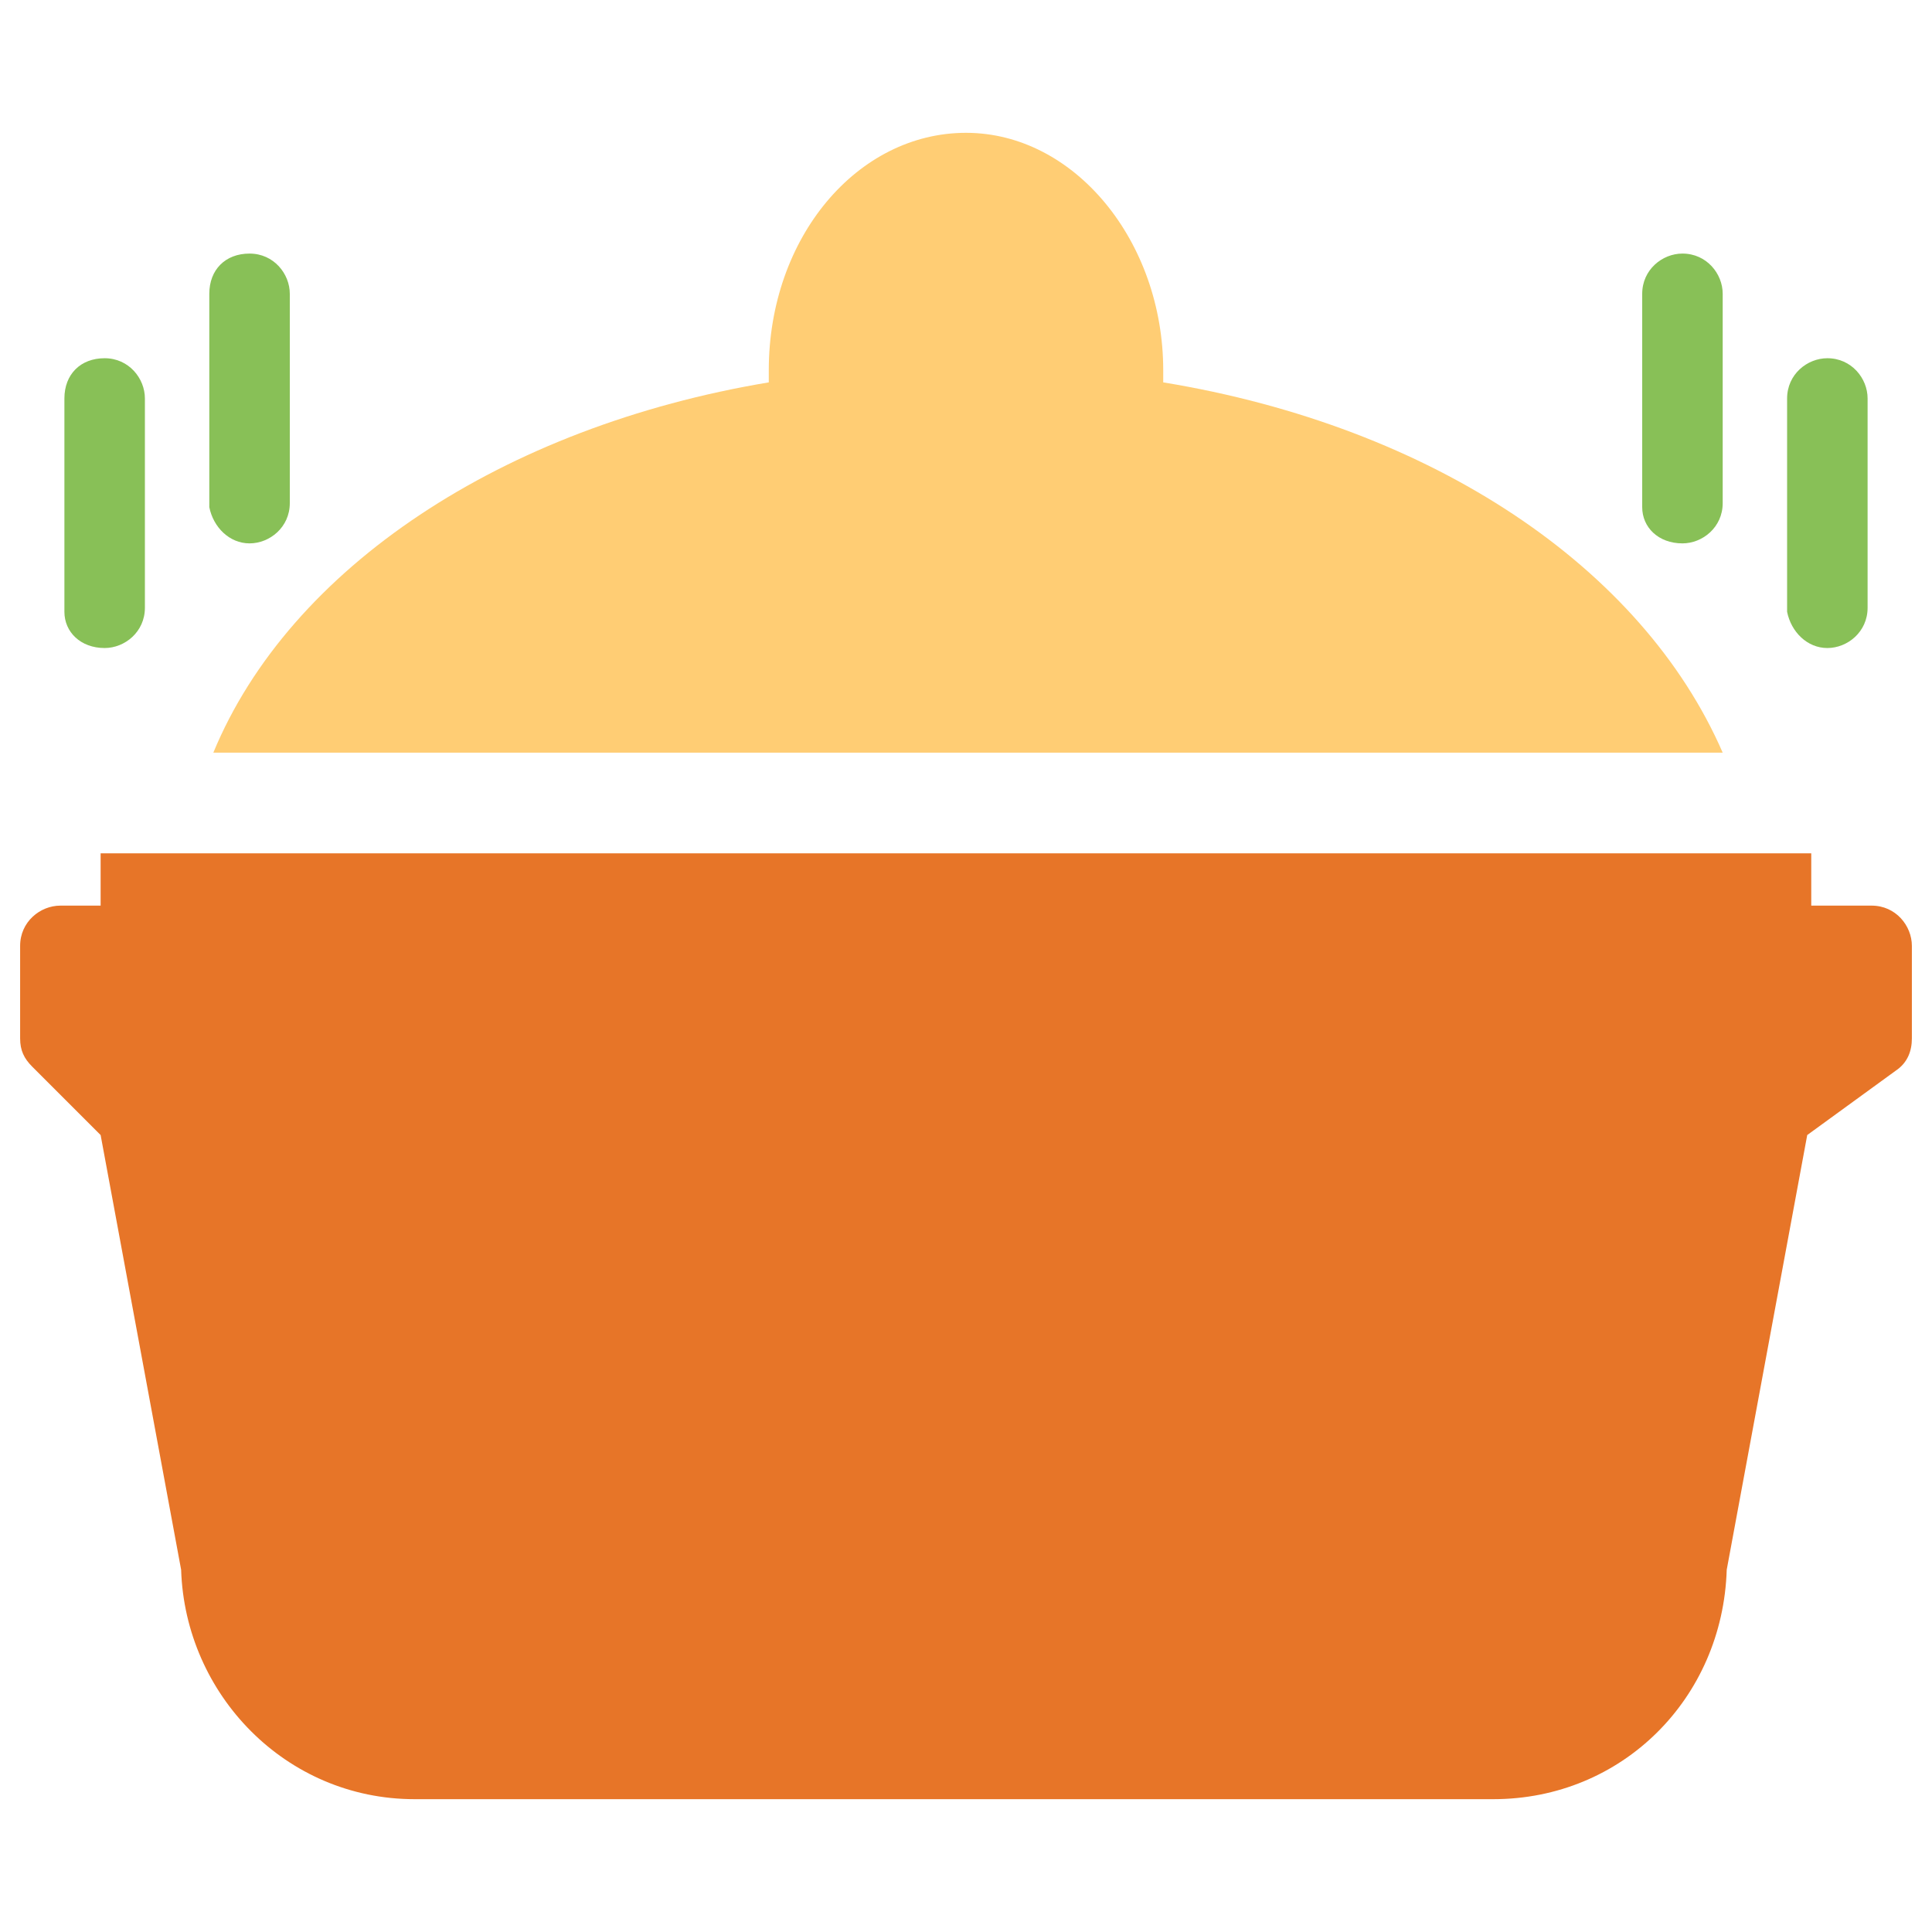 <?xml version="1.0" encoding="utf-8"?>
<!-- Generator: Adobe Illustrator 18.0.0, SVG Export Plug-In . SVG Version: 6.00 Build 0)  -->
<!DOCTYPE svg PUBLIC "-//W3C//DTD SVG 1.1//EN" "http://www.w3.org/Graphics/SVG/1.1/DTD/svg11.dtd">
<svg version="1.1" id="Layer_1" xmlns="http://www.w3.org/2000/svg" xmlns:xlink="http://www.w3.org/1999/xlink" x="0px" y="0px"
	 viewBox="0 0 48 48" enable-background="new 0 0 48 48" xml:space="preserve">
<g>
	<path fill="#E77528" d="M46.5,22.5H45v-1.3H2.5v1.3h-1c-0.5,0-1,0.4-1,1v2.3c0,0.3,0.1,0.5,0.3,0.7l1.7,1.7l2,10.8
		c0.1,3.1,2.6,5.7,5.8,5.7h26.8c3.2,0,5.7-2.5,5.8-5.7l2-10.8l2.2-1.6c0.3-0.2,0.4-0.5,0.4-0.8v-2.3C47.5,23,47.1,22.5,46.5,22.5z"
		/>
	<path fill="#FFCD74" d="M5.3,18.7C5.3,18.7,5.3,18.7,5.3,18.7l37.5,0c0,0,0,0,0,0c-2-4.6-7.2-8.1-13.9-9.2c0-0.1,0-0.2,0-0.3
		c0-3.2-2.2-5.9-4.9-5.9s-4.9,2.6-4.9,5.9c0,0.1,0,0.2,0,0.3C12.5,10.6,7.2,14.1,5.3,18.7z"/>
	<path fill="#88C057" d="M6.2,13.5c0.5,0,1-0.4,1-1V7.3c0-0.5-0.4-1-1-1s-1,0.4-1,1v5.3C5.3,13.1,5.7,13.5,6.2,13.5z"/>
	<path fill="#88C057" d="M2.6,16.1c0.5,0,1-0.4,1-1V9.9c0-0.5-0.4-1-1-1s-1,0.4-1,1v5.3C1.6,15.7,2,16.1,2.6,16.1z"/>
	<path fill="#88C057" d="M41.8,13.5c0.5,0,1-0.4,1-1V7.3c0-0.5-0.4-1-1-1c-0.5,0-1,0.4-1,1v5.3C40.8,13.1,41.2,13.5,41.8,13.5z"/>
	<path fill="#88C057" d="M45.4,16.1c0.5,0,1-0.4,1-1V9.9c0-0.5-0.4-1-1-1c-0.5,0-1,0.4-1,1v5.3C44.5,15.7,44.9,16.1,45.4,16.1z"/>
</g>
</svg>
